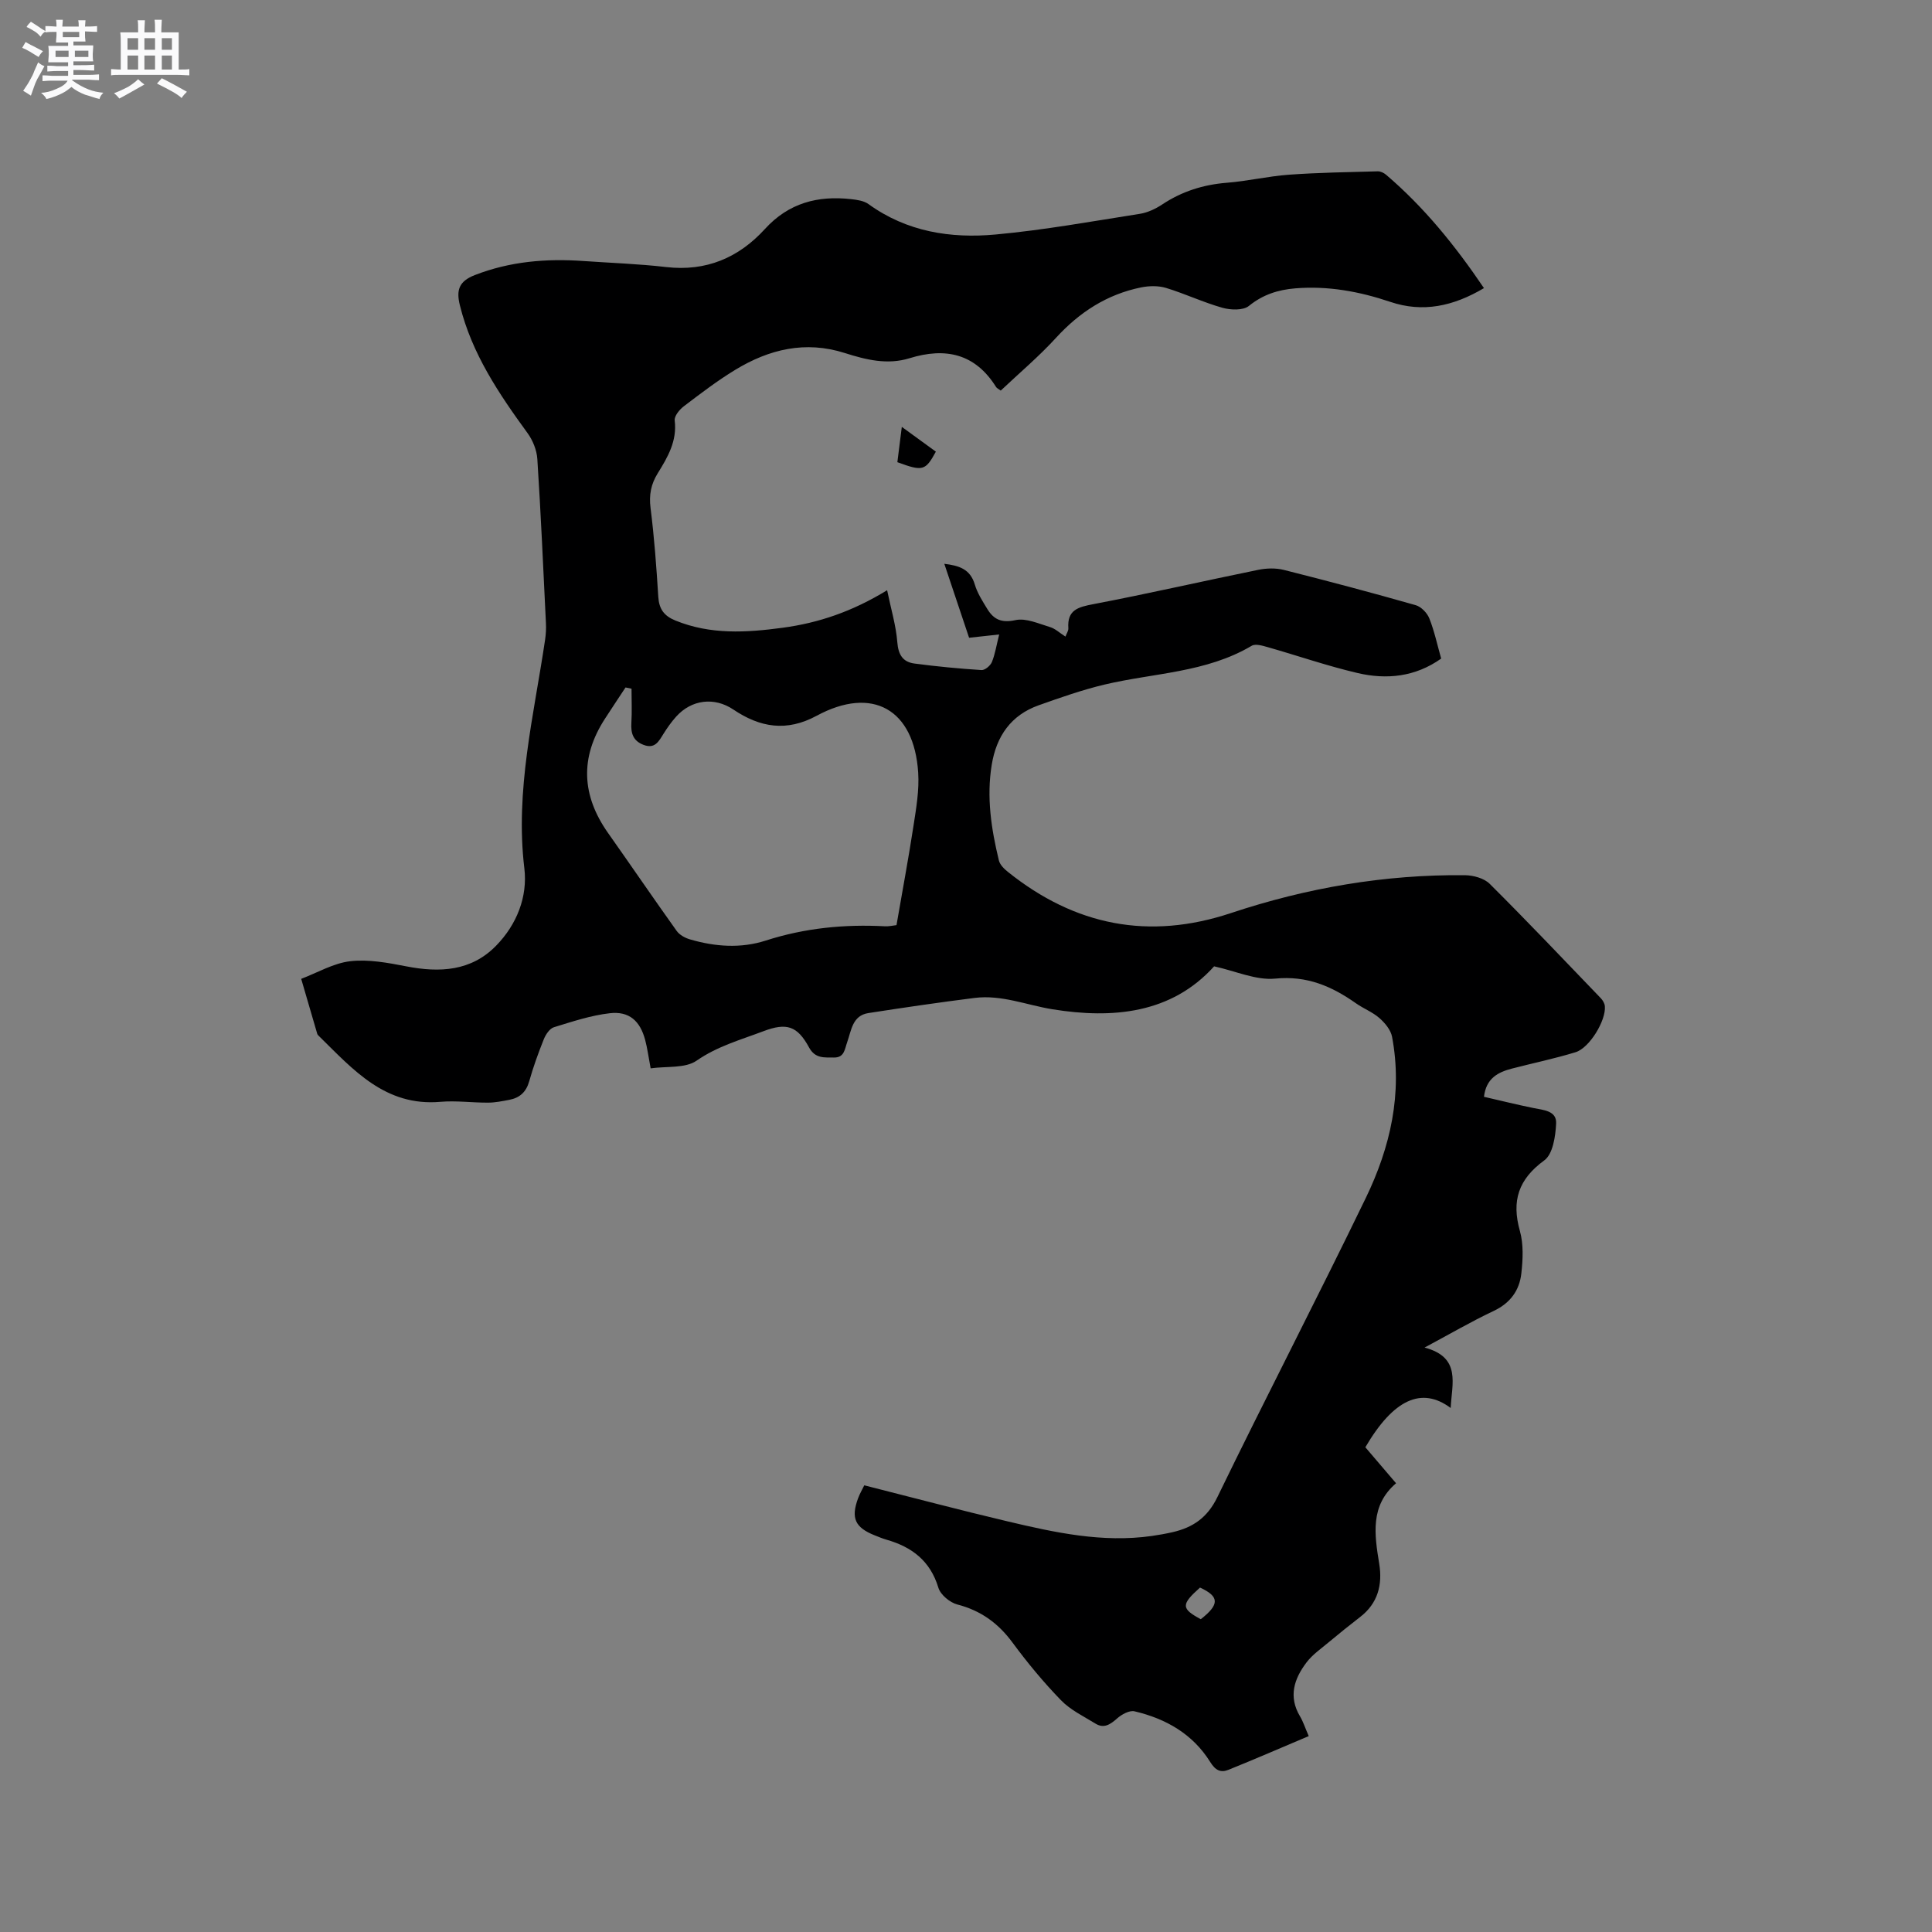 <svg enable-background="new 0 0 400 400" viewBox="0 0 400 400" xmlns="http://www.w3.org/2000/svg"><rect x="0" y="0" width="400" height="400" fill="#808080" stroke="none"/><path d="m6.8 9.5c.6.3 1.3.7 2.1 1.1-.4.4-.7.8-.9 1.2-.7-.4-1.3-.8-1.8-1.1s-1.1-.6-1.6-.8c.2-.4.5-.8.7-1.2.4.2.8.5 1.5.8zm.9 6.9c-.3.6-.5 1.1-.7 1.7s-.4 1.1-.6 1.7c-.6-.4-1.1-.7-1.6-1 .7-1 1.2-1.8 1.5-2.4.3-.5.6-1.1.8-1.7.3-.6.5-1.2.8-1.8.3.3.8.6 1.3.8-.7 1.3-1.2 2.2-1.5 2.7zm.1-11c.4.3 1 .7 1.7 1.1-.5.2-.8.6-1.1 1.1-.5-.6-1-1-1.4-1.2s-.9-.6-1.5-.8c.2-.4.5-.7.9-1.1.5.3.9.6 1.4.9zm10.5 13.1c1 .4 2 .6 3.1.7-.4.4-.7.8-.8 1.3-.9-.2-1.9-.6-3-.9-1-.4-2-.9-2.8-1.6-.5.4-1.1.9-1.9 1.3s-1.9.9-3.3 1.2c-.1-.3-.5-.8-1.1-1.3 1 0 2.1-.3 3.2-.8 1.2-.5 1.9-1 2.3-1.7h-3.2c-.4 0-1 0-2 .1v-1.2c1 0 1.7.1 2 .1h3.3v-1h-2.3c-.2 0-.9 0-2 .1v-1.2c1.2 0 1.9.1 2 .1h2.3v-.8h-4.1c0-.7.1-1.2.1-1.6 0-.5 0-1.1-.1-1.8h4.1v-.7h-2.5c0-.6.1-1.1.1-1.6v-.6h-.5c-.4 0-1 0-1.8.1v-1.3c1.2 0 1.9.1 2.1.1h.2c0-.3 0-.8-.1-1.4h1.4c0 .6-.1 1-.1 1.4h3.4c0-.4 0-.8-.1-1.3h1.5c0 .4-.1.9-.1 1.3.7 0 1.5 0 2.5-.1v1.2c-1 0-1.8-.1-2.5-.1v.6c0 .3 0 .8.1 1.5h-2.5v.8h4.1c0 .7-.1 1.3-.1 1.8s0 1 .1 1.5h-4.1v.8h1.4c.8 0 1.8 0 2.9-.1v1.2c-1 0-1.9-.1-2.8-.1h-1.5v1h3.2c.3 0 1 0 2.1-.1v1.2c-1.1 0-1.8-.1-2.1-.1h-3.4l-.1.1c1.4 1 2.4 1.5 3.4 1.9zm-4.1-6.7v-1.3h-2.7v1.3zm2.2-4.1v-1.1h-3.4v1.1zm1.9 4.1v-1.3h-2.8v1.3z" fill="#fafafb"/><path d="m37 6.7v2.3 5.4c1 0 1.8 0 2.2-.1v1.3c-.6 0-1.5-.1-2.5-.1h-11.9c-.7 0-1.3 0-1.8.1v-1.3c.5 0 1.1.1 2 .1v-5.2c0-1 0-1.8-.1-2.5h3.7c0-1.3 0-2.1-.1-2.5h1.5c0 .4-.1 1.3-.1 2.5h2.2c0-1.2 0-2.1-.1-2.6h1.5c0 .4-.1 1.3-.1 2.6zm-12.3 13.7c-.3-.4-.7-.8-1.1-1.1 1.1-.4 2.1-.9 2.9-1.3.8-.5 1.5-1 2.1-1.6.4.4.9.8 1.3 1.1-2.5 1.4-4.2 2.4-5.2 2.9zm3.9-10.1v-2.4h-2.2v2.4zm0 4.1v-2.9h-2.2v2.9zm3.5-4.1v-2.4h-2.2v2.4zm0 4.1v-2.9h-2.2v2.9zm.4 2.9 1-1.1c.6.3 1.4.7 2.5 1.3s2 1.1 2.7 1.5c-.4.4-.8.8-1.1 1.3-.8-.8-2.5-1.7-5.1-3zm3.1-7v-2.4h-2.1v2.4zm0 4.1v-2.9h-2.1v2.9z" fill="#fafafb"/><g fill="#000001"><path d="m270.96 359.44c-5.77 2.44-11.17 4.78-16.62 6.98-1.61.65-2.71.11-3.78-1.62-3.6-5.79-9.18-8.97-15.67-10.49-1.05-.25-2.66.64-3.6 1.47-1.41 1.25-2.73 2.16-4.49 1.07-2.46-1.51-5.19-2.82-7.15-4.85-3.61-3.72-6.94-7.75-10.02-11.92-2.96-4.02-6.56-6.63-11.43-7.89-1.54-.4-3.48-2.01-3.92-3.47-1.68-5.58-5.51-8.46-10.79-9.96-.81-.23-1.59-.57-2.38-.88-4.08-1.62-4.97-3.56-3.46-7.66.36-.98.9-1.89 1.29-2.7 10 2.53 19.79 5.13 29.65 7.46 9.8 2.32 19.66 4.47 29.85 3.03 1.47-.21 2.93-.47 4.37-.8 4.18-.97 7.16-2.99 9.22-7.22 10.08-20.76 20.72-41.25 30.77-62.02 5.05-10.45 7.62-21.6 5.41-33.32-.27-1.43-1.48-2.87-2.63-3.88-1.41-1.24-3.27-1.94-4.83-3.04-5.03-3.54-10.15-5.77-16.73-5.12-3.97.39-8.17-1.56-12.65-2.54-8.86 9.81-21 10.9-33.47 8.89-5.36-.87-10.54-3.05-16.12-2.35-7.35.93-14.69 2-22.01 3.14-3.29.51-3.51 3.6-4.36 5.99-.54 1.52-.59 3.25-2.77 3.21-1.95-.04-3.84.28-5.13-2.08-2.43-4.47-4.64-5.19-9.45-3.37-4.7 1.78-9.52 3.1-13.84 6.1-2.36 1.63-6.21 1.12-9.51 1.59-.46-2.42-.68-4.19-1.14-5.9-1.05-3.93-3.32-5.98-7.33-5.51-3.92.45-7.76 1.73-11.56 2.9-.88.27-1.7 1.51-2.09 2.48-1.14 2.85-2.19 5.74-3.02 8.7-.63 2.24-1.97 3.44-4.13 3.85-1.45.27-2.93.58-4.39.58-3.28.02-6.6-.45-9.85-.17-11.44 1-18.07-6.65-25.14-13.59-.15-.15-.33-.31-.38-.5-1.12-3.79-2.22-7.58-3.32-11.37 3.38-1.28 6.68-3.25 10.16-3.65 3.78-.43 7.78.32 11.59 1.06 6.93 1.35 13.46 1.02 18.63-4.3 4.25-4.36 6.53-10.1 5.82-16-1.94-16.13 1.97-31.61 4.29-47.28.17-1.14.24-2.32.18-3.47-.55-11.33-1.05-22.66-1.78-33.98-.12-1.84-.93-3.86-2.02-5.36-5.95-8.17-11.55-16.47-14.02-26.48-.77-3.11-.22-4.96 3.1-6.25 7.3-2.84 14.79-3.45 22.48-2.91 5.71.4 11.44.59 17.12 1.25 8.29.96 15.04-1.93 20.47-7.89 4.92-5.39 10.93-6.94 17.83-6.17 1.24.14 2.65.33 3.61 1.03 7.93 5.74 17.01 7.15 26.33 6.29 10-.92 19.92-2.72 29.85-4.28 1.61-.25 3.24-1.03 4.61-1.93 4.08-2.71 8.5-4.11 13.38-4.5 4.31-.34 8.58-1.36 12.89-1.67 6.11-.44 12.24-.53 18.37-.7.57-.02 1.26.32 1.71.7 7.87 6.71 14.3 14.65 20.28 23.48-6.36 3.77-12.66 5.12-19.39 2.85-6.41-2.16-12.9-3.35-19.67-2.8-3.55.29-6.7 1.28-9.61 3.64-1.19.96-3.78.86-5.49.38-3.96-1.12-7.73-2.91-11.67-4.11-1.59-.48-3.49-.44-5.14-.11-7.06 1.43-12.78 5.13-17.65 10.46-3.55 3.88-7.6 7.29-11.43 10.91-.47-.36-.8-.49-.96-.74-4.33-6.94-10.49-8.26-17.93-5.96-4.58 1.42-9.03.31-13.39-1.08-8.18-2.61-15.69-.78-22.72 3.5-3.7 2.25-7.17 4.91-10.63 7.54-.89.68-1.98 2.02-1.87 2.92.52 4.26-1.45 7.61-3.51 10.93-1.41 2.27-1.83 4.49-1.49 7.2.77 6.1 1.22 12.24 1.6 18.37.16 2.54 1.18 3.96 3.54 4.92 7.27 2.97 14.7 2.51 22.21 1.5 7.45-1 14.42-3.36 21.63-7.77.8 3.9 1.84 7.31 2.11 10.77.2 2.61 1.17 4.1 3.56 4.41 4.6.61 9.24 1.05 13.87 1.35.7.05 1.84-.91 2.15-1.66.67-1.65.94-3.46 1.51-5.71-2.15.24-4.06.45-6.23.68-1.68-5.01-3.35-10-5.13-15.31 3.06.37 5.36 1.08 6.31 4.28.53 1.79 1.6 3.45 2.59 5.07 1.33 2.18 2.95 2.94 5.83 2.31 2.19-.48 4.81.74 7.16 1.44 1.07.32 1.97 1.19 3.19 1.97.24-.66.64-1.21.6-1.73-.27-3.81 2.04-4.39 5.19-4.99 11.43-2.18 22.77-4.79 34.17-7.11 1.69-.34 3.59-.39 5.24.02 9.14 2.3 18.24 4.72 27.3 7.3 1.14.32 2.38 1.6 2.83 2.73 1.05 2.63 1.64 5.44 2.46 8.33-5.37 3.81-11.3 4.4-17.33 2.99-6.27-1.47-12.39-3.59-18.6-5.36-1.06-.3-2.52-.74-3.3-.28-9.42 5.59-20.27 5.61-30.5 8.04-4.61 1.1-9.12 2.69-13.6 4.28-5.74 2.04-8.75 6.39-9.72 12.3-1.11 6.73-.1 13.31 1.48 19.83.22.9 1.09 1.75 1.87 2.37 13.87 11.12 29.19 14.18 46.21 8.51 15.69-5.22 31.83-8 48.4-7.83 1.74.02 3.96.62 5.13 1.78 7.81 7.77 15.39 15.76 23.02 23.7.41.43.78 1.07.83 1.65.26 2.93-3.16 8.63-6.07 9.52-4.33 1.33-8.79 2.25-13.18 3.39-2.88.75-5.33 2-5.78 5.84 3.45.79 6.82 1.63 10.22 2.32 2.1.43 4.85.55 4.72 3.21-.13 2.64-.67 6.34-2.45 7.63-5.37 3.92-6.81 8.38-5.05 14.63.77 2.74.62 5.87.3 8.76-.39 3.52-2.27 6.15-5.72 7.78-4.68 2.21-9.17 4.83-14.32 7.59 7.66 2.01 5.63 7.51 5.41 12.51-6.02-4.49-11.86-1.79-17.67 8.13 2.01 2.35 4.06 4.76 6.36 7.45-5.39 4.62-4.48 10.59-3.49 16.65.71 4.34-.26 8.21-3.96 11.05-2.18 1.68-4.32 3.41-6.43 5.17-1.61 1.35-3.42 2.59-4.66 4.23-2.56 3.37-3.8 7.07-1.34 11.17.64 1.07 1.02 2.3 1.8 4.08zm-140.21-216.85c-.41-.09-.83-.17-1.24-.26-1.42 2.15-2.85 4.3-4.25 6.46-5.22 8.03-4.85 15.9.63 23.67 4.76 6.74 9.41 13.56 14.21 20.28.6.84 1.76 1.47 2.79 1.76 5.18 1.51 10.5 1.9 15.66.23 8.08-2.6 16.3-3.4 24.71-2.95.79.04 1.6-.16 2.35-.24 1.21-7.02 2.48-13.78 3.52-20.57.56-3.64 1.21-7.38.97-11.02-.84-13.12-9.49-17.99-21.02-11.76-6.25 3.38-11.74 2.42-17.25-1.29-3.93-2.64-8.65-2.08-11.84 1.47-.99 1.1-1.85 2.32-2.63 3.57-.98 1.56-1.77 3.18-4.14 2.27-2.18-.84-2.63-2.43-2.5-4.56.14-2.34.03-4.7.03-7.06zm117.7 186.1c-3.95 3.52-3.92 4.36.16 6.55 3.91-3.06 3.87-4.7-.16-6.55z"/><path d="m186.71 88.38c2.71 1.97 4.89 3.56 7.05 5.13-2.17 3.97-2.7 4.12-7.97 2.18.27-2.18.55-4.41.92-7.31z"/></g></svg>